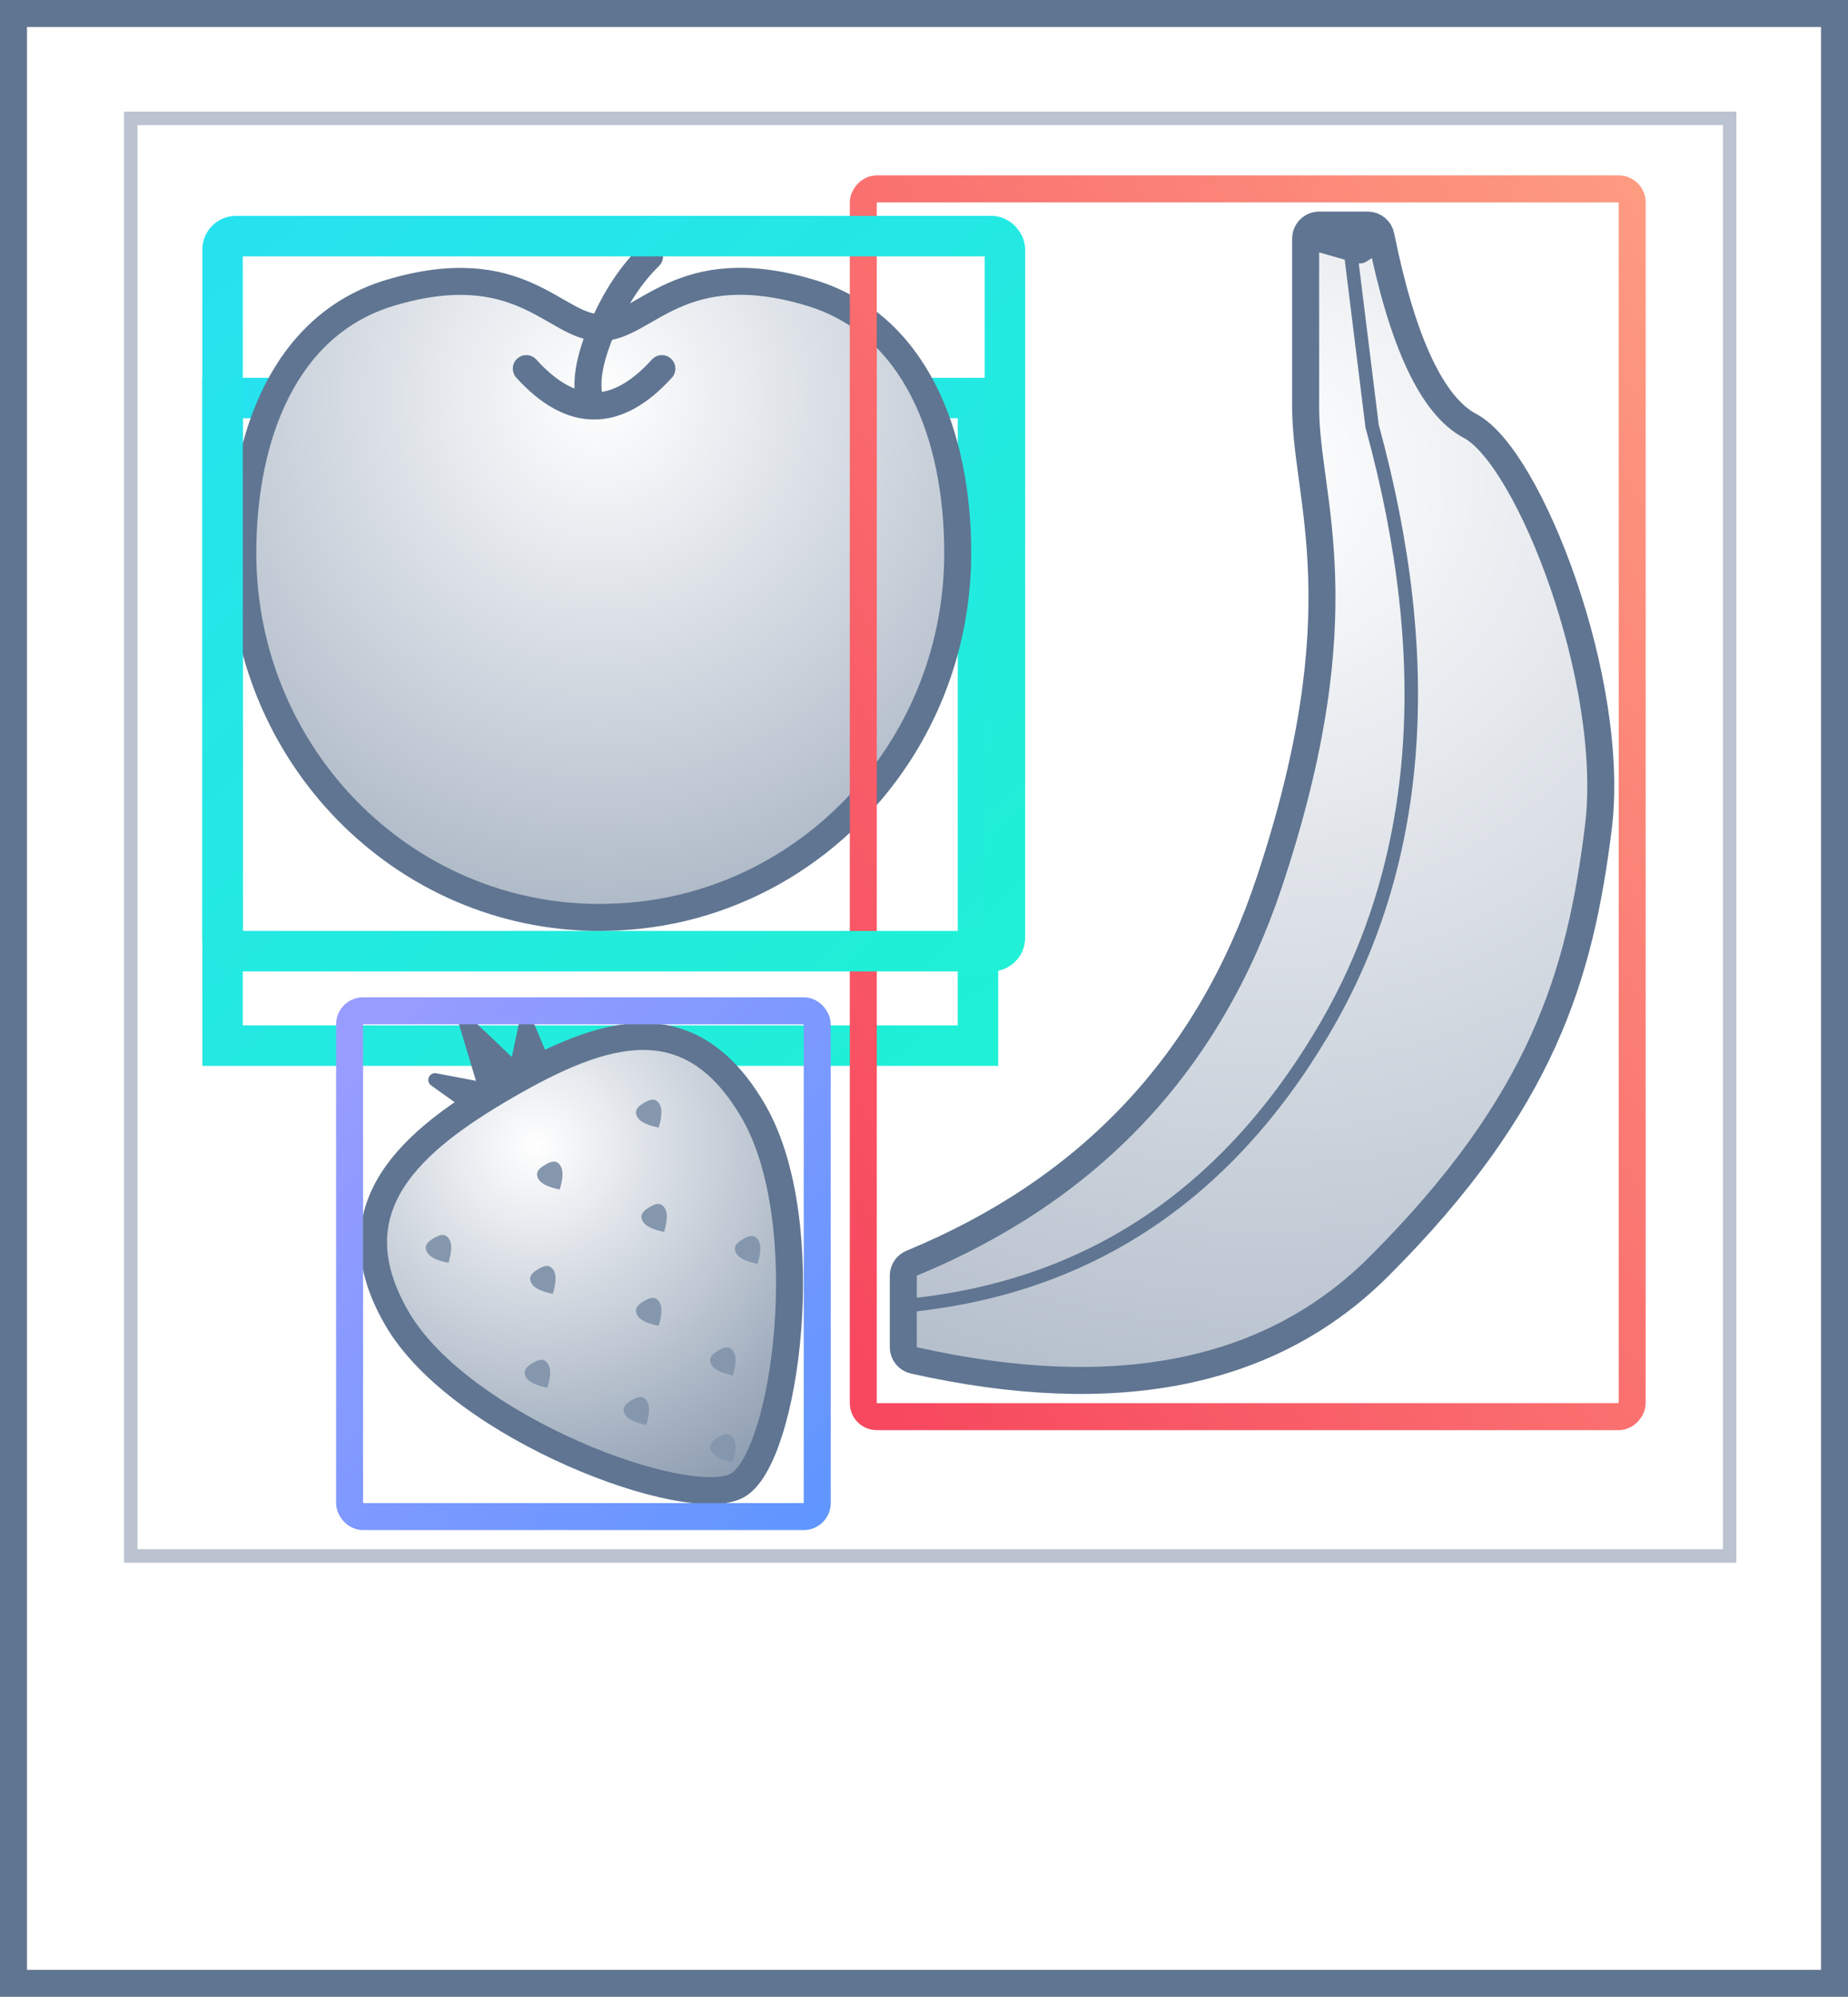 <?xml version="1.0" encoding="UTF-8"?>
<svg width="137px" height="148px" viewBox="0 0 137 148" version="1.1" xmlns="http://www.w3.org/2000/svg" xmlns:xlink="http://www.w3.org/1999/xlink">
    <!-- Generator: sketchtool 46.2 (44496) - http://www.bohemiancoding.com/sketch -->
    <title>56ED9F1A-5899-425F-87BA-BDD051609BA2</title>
    <desc>Created with sketchtool.</desc>
    <defs>
        <linearGradient x1="-87.277%" y1="0%" x2="65.216%" y2="160.737%" id="suakit_feature_1_linearGradient-1">
            <stop stop-color="#29DCF9" offset="0%"></stop>
            <stop stop-color="#20F0D6" offset="90.6%"></stop>
            <stop stop-color="#1FF2D2" offset="100%"></stop>
        </linearGradient>
        <rect id="suakit_feature_1_path-2" x="0" y="0" width="137" height="148"></rect>
        <rect id="suakit_feature_1_path-3" x="9.195" y="8.273" width="119.53" height="107.553"></rect>
        <radialGradient cx="50%" cy="21.421%" fx="50%" fy="21.421%" r="154.904%" gradientTransform="translate(0.5,0.214),scale(0.89,1),rotate(90),translate(-0.5,-0.214)" id="suakit_feature_1_radialGradient-4">
            <stop stop-color="#FFFFFF" offset="0%"></stop>
            <stop stop-color="#5F7591" offset="100%"></stop>
        </radialGradient>
        <radialGradient cx="50%" cy="21.421%" fx="50%" fy="21.421%" r="284.784%" gradientTransform="translate(0.5,0.214),scale(1,0.604),rotate(142.497),translate(-0.5,-0.214)" id="suakit_feature_1_radialGradient-5">
            <stop stop-color="#FFFFFF" offset="0%"></stop>
            <stop stop-color="#5F7591" offset="100%"></stop>
        </radialGradient>
        <linearGradient x1="-34.463%" y1="-34.45%" x2="100%" y2="100%" id="suakit_feature_1_linearGradient-6">
            <stop stop-color="#FFB88D" offset="0%"></stop>
            <stop stop-color="#F7485F" offset="98.198%"></stop>
        </linearGradient>
        <radialGradient cx="50%" cy="14.46%" fx="50%" fy="14.46%" r="131.402%" gradientTransform="translate(0.5,0.145),scale(1,0.893),rotate(90),translate(-0.5,-0.145)" id="suakit_feature_1_radialGradient-7">
            <stop stop-color="#FFFFFF" offset="0%"></stop>
            <stop stop-color="#5F7591" offset="100%"></stop>
        </radialGradient>
        <linearGradient x1="0%" y1="6.93%" x2="100%" y2="100%" id="suakit_feature_1_linearGradient-8">
            <stop stop-color="#999CFF" offset="0%"></stop>
            <stop stop-color="#6096FF" offset="100%"></stop>
        </linearGradient>
        <linearGradient x1="-87.277%" y1="0%" x2="65.216%" y2="160.737%" id="suakit_feature_1_linearGradient-9">
            <stop stop-color="#29DCF9" offset="0%"></stop>
            <stop stop-color="#1FF2D2" offset="100%"></stop>
        </linearGradient>
    </defs>
    <g id="suakit_feature_1_Page-1" stroke="none" stroke-width="1" fill="none" fill-rule="evenodd">
        <g id="suakit_feature_1_Product-suakit" transform="translate(-899, -568)">
            <g id="suakit_feature_1_suakit-feature-1" transform="translate(899, 568)">
                <rect id="suakit_feature_1_Rectangle-2" stroke="url(#suakit_feature_1_linearGradient-1)" stroke-width="3" x="16.5" y="29.5" width="56" height="48"></rect>
                <g id="suakit_feature_1_Group-6">
                    <g id="suakit_feature_1_Rectangle-16">
                        <use fill="#FFFFFF" fill-rule="evenodd" xlink:href="suakit_feature_1_#path-2"></use>
                        <rect stroke="#5F7591" stroke-width="2" x="1" y="1" width="135" height="146"></rect>
                    </g>
                    <g id="suakit_feature_1_Rectangle-16">
                        <use fill="#F5F7FB" fill-rule="evenodd" xlink:href="suakit_feature_1_#path-3"></use>
                        <rect stroke="#BBC2D0" stroke-width="1" x="9.695" y="8.773" width="118.53" height="106.553"></rect>
                    </g>
                </g>
                <g id="suakit_feature_1_Group-13" transform="translate(18, 19)" stroke="#5F7591" stroke-width="2">
                    <path d="M26.477,5.28 C26.466,5.279 26.455,5.278 26.444,5.278 C23.161,5.278 20.586,-0.2 10.913,2.706 C3.182,5.029 0,13.208 0,21.995 C0,36.91 11.839,49 26.444,49 C26.56,49 26.674,48.997 26.786,48.992 C35.848,48.913 43.822,44.18 48.529,37.019 C51.353,32.722 53,27.552 53,21.988 C53,13.2 49.818,5.022 42.087,2.699 C32.414,-0.207 29.839,5.271 26.556,5.271 C26.53,5.271 26.504,5.274 26.477,5.28 Z" id="suakit_feature_1_Combined-Shape" fill="url(#suakit_feature_1_radialGradient-4)"></path>
                    <path d="M21.017,8.321 C22.693,10.17 24.368,11.094 26.043,11.094 C27.718,11.094 29.394,10.17 31.069,8.321" id="suakit_feature_1_Path-7" stroke-linecap="round"></path>
                    <path d="M25.629,10.17 C25.452,8.872 25.829,7.177 26.76,5.085 C27.692,2.993 28.823,1.298 30.155,0" id="suakit_feature_1_Path-8" stroke-linecap="round"></path>
                </g>
                <g id="suakit_feature_1_Group-21" transform="translate(63, 13)">
                    <g id="suakit_feature_1_Group-16" transform="translate(3.688, 3.683)" stroke="#5F7591">
                        <path d="M30.106,13.543 C30.106,20.315 34.173,28.44 27.394,48.755 C22.943,62.091 14.11,71.487 0.894,76.944 L0.894,76.944 C0.52,77.099 0.276,77.464 0.276,77.868 L0.276,83.17 L0.276,83.17 C0.276,83.638 0.601,84.044 1.057,84.146 C16.042,87.5 27.532,85.183 35.529,77.195 C47.732,65.007 50.444,55.526 51.8,44.692 C53.156,33.858 46.674,17.201 42.309,14.897 C39.492,13.411 37.285,8.712 35.687,0.802 L35.687,0.802 C35.593,0.335 35.183,-5.31518396e-16 34.707,-4.4408921e-16 L31.106,3.88205277e-17 L31.106,-6.66133815e-16 C30.553,-5.64680752e-16 30.106,0.448 30.106,1 C30.106,5.181 30.106,9.362 30.106,13.543 Z" id="suakit_feature_1_Path-11" stroke-width="2" fill="url(#suakit_feature_1_radialGradient-5)"></path>
                        <path d="M0.276,80.109 L0.276,83.17 L0.276,83.17 C0.276,83.638 0.601,84.044 1.057,84.146 C16.042,87.5 27.532,85.183 35.529,77.195 C47.732,65.007 50.444,55.526 51.8,44.692 C53.156,33.858 46.674,17.201 42.309,14.897 C39.492,13.411 37.285,8.712 35.687,0.802 L35.687,0.802 C35.593,0.335 35.183,-6.37966042e-14 34.707,-5.01820807e-14 L33.188,0 L35.031,14.897 C39.883,32.59 38.654,47.574 31.344,59.851 C24.034,72.129 13.678,78.881 0.276,80.109 Z" id="suakit_feature_1_Path-11"></path>
                        <polyline id="suakit_feature_1_Line-6" stroke-width="2" stroke-linecap="round" stroke-linejoin="round" points="30.883 0.921 34.109 1.842 35.492 0.921"></polyline>
                    </g>
                    <rect id="suakit_feature_1_Rectangle-20" stroke="url(#suakit_feature_1_linearGradient-6)" stroke-width="2" transform="translate(29.5, 46.5) scale(-1, 1) translate(-29.5, -46.5) " x="1" y="1" width="57" height="91" rx="1"></rect>
                </g>
                <g id="suakit_feature_1_Group-20" transform="translate(23, 73)">
                    <g id="suakit_feature_1_Group-19">
                        <g id="suakit_feature_1_Group-17">
                            <path d="M23.188,39.586 C27.318,39.586 38.057,25.664 38.057,16.214 C38.057,6.763 31.4,5.363 23.188,5.363 C14.976,5.363 7.493,6.763 7.493,16.214 C7.493,25.664 19.057,39.586 23.188,39.586 Z" id="suakit_feature_1_Oval-16" stroke="#5F7591" stroke-width="2" fill="url(#suakit_feature_1_radialGradient-7)" transform="translate(22.775, 22.474) rotate(-30) translate(-22.775, -22.474) "></path>
                            <path d="M9.716,20.76 C10.333,20.181 10.642,19.696 10.642,19.304 C10.642,18.715 10.227,18.628 9.716,18.628 C9.204,18.628 8.738,18.715 8.738,19.304 C8.738,19.696 9.064,20.181 9.716,20.76 Z" id="suakit_feature_1_Oval-16" fill="#8597AD" transform="translate(9.69, 19.694) rotate(-30) translate(-9.69, -19.694) "></path>
                            <path d="M17.049,30.017 C17.666,29.439 17.975,28.954 17.975,28.561 C17.975,27.972 17.56,27.885 17.049,27.885 C16.537,27.885 16.071,27.972 16.071,28.561 C16.071,28.954 16.397,29.439 17.049,30.017 Z" id="suakit_feature_1_Oval-16" fill="#8597AD" transform="translate(17.023, 28.951) rotate(-30) translate(-17.023, -28.951) "></path>
                            <path d="M17.966,15.323 C18.583,14.745 18.892,14.26 18.892,13.867 C18.892,13.278 18.477,13.191 17.966,13.191 C17.454,13.191 16.988,13.278 16.988,13.867 C16.988,14.26 17.314,14.745 17.966,15.323 Z" id="suakit_feature_1_Oval-16" fill="#8597AD" transform="translate(17.94, 14.257) rotate(-30) translate(-17.94, -14.257) "></path>
                            <path d="M25.299,25.425 C25.916,24.847 26.225,24.362 26.225,23.969 C26.225,23.381 25.81,23.293 25.299,23.293 C24.787,23.293 24.321,23.381 24.321,23.969 C24.321,24.362 24.647,24.847 25.299,25.425 Z" id="suakit_feature_1_Oval-16" fill="#8597AD" transform="translate(25.273, 24.359) rotate(-30) translate(-25.273, -24.359) "></path>
                            <path d="M30.799,35.527 C31.416,34.949 31.725,34.464 31.725,34.071 C31.725,33.483 31.31,33.395 30.799,33.395 C30.287,33.395 29.821,33.483 29.821,34.071 C29.821,34.464 30.147,34.949 30.799,35.527 Z" id="suakit_feature_1_Oval-16" fill="#8597AD" transform="translate(30.773, 34.461) rotate(-30) translate(-30.773, -34.461) "></path>
                            <path d="M32.632,20.833 C33.25,20.255 33.559,19.77 33.559,19.377 C33.559,18.789 33.144,18.701 32.632,18.701 C32.121,18.701 31.654,18.789 31.654,19.377 C31.654,19.77 31.98,20.255 32.632,20.833 Z" id="suakit_feature_1_Oval-16" fill="#8597AD" transform="translate(32.607, 19.767) rotate(-30) translate(-32.607, -19.767) "></path>
                            <path d="M24.382,32.772 C25,32.194 25.309,31.709 25.309,31.316 C25.309,30.727 24.894,30.64 24.382,30.64 C23.871,30.64 23.404,30.727 23.404,31.316 C23.404,31.709 23.73,32.194 24.382,32.772 Z" id="suakit_feature_1_Oval-16" fill="#8597AD" transform="translate(24.357, 31.706) rotate(-30) translate(-24.357, -31.706) "></path>
                            <path d="M30.799,29.099 C31.416,28.521 31.725,28.035 31.725,27.643 C31.725,27.054 31.31,26.967 30.799,26.967 C30.287,26.967 29.821,27.054 29.821,27.643 C29.821,28.035 30.147,28.521 30.799,29.099 Z" id="suakit_feature_1_Oval-16" fill="#8597AD" transform="translate(30.773, 28.033) rotate(-30) translate(-30.773, -28.033) "></path>
                            <path d="M17.453,23.056 C18.071,22.477 18.38,21.992 18.38,21.6 C18.38,21.011 17.965,20.923 17.453,20.923 C16.942,20.923 16.476,21.011 16.476,21.6 C16.476,21.992 16.802,22.477 17.453,23.056 Z" id="suakit_feature_1_Oval-16" fill="#8597AD" transform="translate(17.428, 21.99) rotate(-30) translate(-17.428, -21.99) "></path>
                            <path d="M25.703,18.464 C26.321,17.886 26.63,17.4 26.63,17.008 C26.63,16.419 26.215,16.332 25.703,16.332 C25.192,16.332 24.726,16.419 24.726,17.008 C24.726,17.4 25.052,17.886 25.703,18.464 Z" id="suakit_feature_1_Oval-16" fill="#8597AD" transform="translate(25.678, 17.398) rotate(-30) translate(-25.678, -17.398) "></path>
                            <path d="M25.299,10.731 C25.916,10.153 26.225,9.668 26.225,9.275 C26.225,8.687 25.81,8.599 25.299,8.599 C24.787,8.599 24.321,8.687 24.321,9.275 C24.321,9.668 24.647,10.153 25.299,10.731 Z" id="suakit_feature_1_Oval-16" fill="#8597AD" transform="translate(25.273, 9.665) rotate(-30) translate(-25.273, -9.665) "></path>
                        </g>
                        <polygon id="suakit_feature_1_Path-13" stroke="#5F7591" fill="#5F7591" stroke-linecap="round" stroke-linejoin="round" points="12.25 9.184 9.25 7.041 13 7.755 11.5 2.755 15.25 6.327 16 2.755 17.5 6.327"></polygon>
                    </g>
                    <g id="suakit_feature_1_Group-18" transform="translate(1.917, 0.918)" stroke="url(#suakit_feature_1_linearGradient-8)" stroke-width="2">
                        <rect id="suakit_feature_1_Rectangle-20" x="1" y="1" width="34.667" height="37.49" rx="1"></rect>
                    </g>
                </g>
                <rect id="suakit_feature_1_Rectangle-20" stroke="url(#suakit_feature_1_linearGradient-9)" stroke-width="3" x="16.5" y="17.5" width="58" height="53" rx="1"></rect>
            </g>
        </g>
    </g>
</svg>